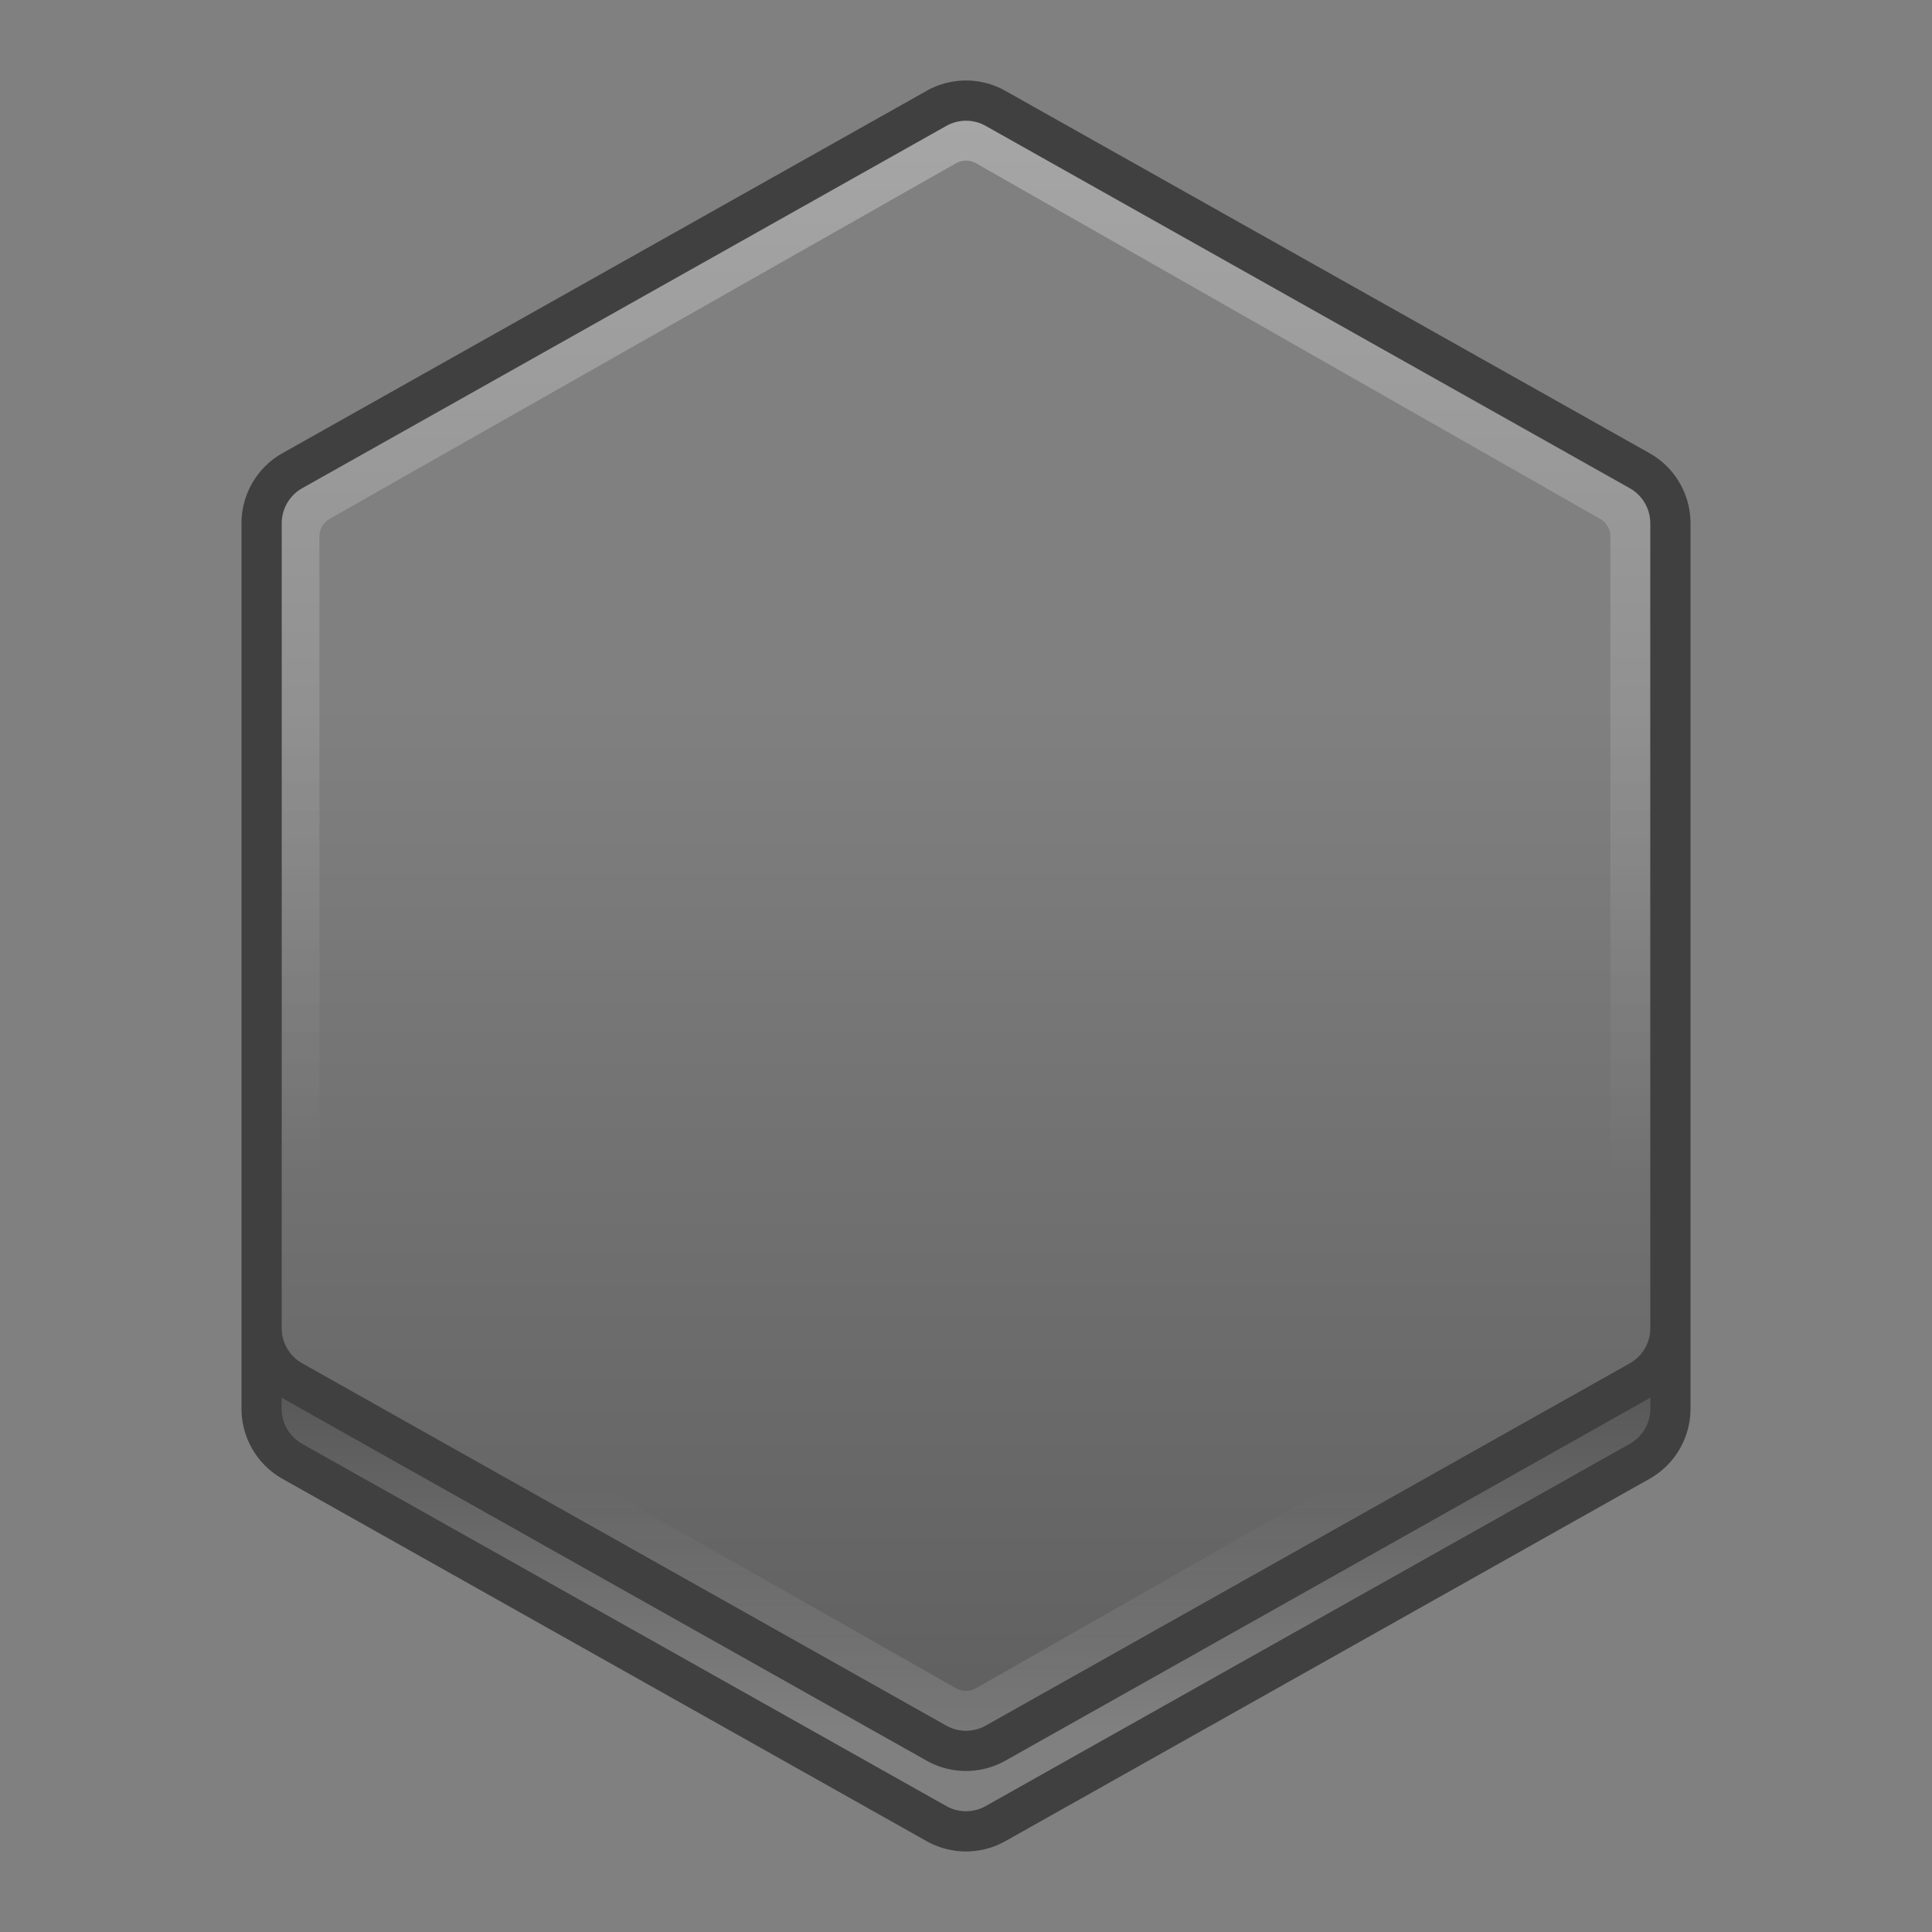 <?xml version="1.0" encoding="UTF-8" standalone="no"?>
<!-- Created with Inkscape (http://www.inkscape.org/) -->

<svg
   xmlns:dc="http://purl.org/dc/elements/1.1/"
   xmlns:cc="http://creativecommons.org/ns#"
   xmlns:rdf="http://www.w3.org/1999/02/22-rdf-syntax-ns#"
   xmlns:svg="http://www.w3.org/2000/svg"
   xmlns="http://www.w3.org/2000/svg"
   xmlns:xlink="http://www.w3.org/1999/xlink"
   xmlns:sodipodi="http://sodipodi.sourceforge.net/DTD/sodipodi-0.dtd"
   xmlns:inkscape="http://www.inkscape.org/namespaces/inkscape"
   width="48px"
   height="48px"
   viewBox="0 0 48 48"
   version="1.1"
   id="SVGRoot"
   inkscape:version="0.92.4 (5da689c313, 2019-01-14)"
   sodipodi:docname="tango-grad.svg"
   inkscape:export-filename="C:\Users\Admin\Documents\Rainmeter\Skins\Honeycomb-NG\@Resources\Images\openshot.png"
   inkscape:export-xdpi="512"
   inkscape:export-ydpi="512">
  <rect x="0" y="0" width="48" height="48" fill="#808080" stroke="none"/>
  <defs
     id="defs1995">
    <linearGradient
       inkscape:collect="always"
       id="linearGradient851">
      <stop
         style="stop-color:#000000;stop-opacity:1;"
         offset="0"
         id="stop847" />
      <stop
         style="stop-color:#000000;stop-opacity:0;"
         offset="1"
         id="stop849" />
    </linearGradient>
    <linearGradient
       inkscape:collect="always"
       id="linearGradient855">
      <stop
         style="stop-color:#000000;stop-opacity:1"
         offset="0"
         id="stop851" />
      <stop
         style="stop-color:#000000;stop-opacity:0"
         offset="1"
         id="stop853" />
    </linearGradient>
    <linearGradient
       inkscape:collect="always"
       id="linearGradient944">
      <stop
         style="stop-color:#ffffff;stop-opacity:1;"
         offset="0"
         id="stop940" />
      <stop
         style="stop-color:#ffffff;stop-opacity:0;"
         offset="1"
         id="stop942" />
    </linearGradient>
    <linearGradient
       inkscape:collect="always"
       xlink:href="#linearGradient944"
       id="linearGradient946"
       x1="25"
       y1="3"
       x2="25"
       y2="29.222"
       gradientUnits="userSpaceOnUse" />
    <linearGradient
       inkscape:collect="always"
       xlink:href="#linearGradient944"
       id="linearGradient946-7"
       x1="25"
       y1="3"
       x2="25"
       y2="8.999"
       gradientUnits="userSpaceOnUse"
       gradientTransform="matrix(1,0,0,-1,0,45.999)" />
    <linearGradient
       inkscape:collect="always"
       xlink:href="#linearGradient855"
       id="linearGradient857"
       x1="28.601"
       y1="3.341"
       x2="28.601"
       y2="28.396"
       gradientUnits="userSpaceOnUse"
       gradientTransform="matrix(1,0,0,-1,0,45.999)" />
    <linearGradient
       inkscape:collect="always"
       xlink:href="#linearGradient851"
       id="linearGradient853"
       x1="24.034"
       y1="34.886"
       x2="24.034"
       y2="42.942"
       gradientUnits="userSpaceOnUse" />
  </defs>
  <sodipodi:namedview
     id="base"
     pagecolor="#ffffff"
     bordercolor="#666666"
     borderopacity="1.0"
     inkscape:pageopacity="0.0"
     inkscape:pageshadow="2"
     inkscape:zoom="4.8724714"
     inkscape:cx="11.455344"
     inkscape:cy="6.1289072"
     inkscape:document-units="px"
     inkscape:current-layer="layer1"
     showgrid="false"
     inkscape:window-width="725"
     inkscape:window-height="405"
     inkscape:window-x="922"
     inkscape:window-y="89"
     inkscape:window-maximized="0"
     inkscape:grid-bbox="true"
     inkscape:snap-global="false">
    <inkscape:grid
       type="xygrid"
       id="grid2562" />
  </sodipodi:namedview>
  <g
     inkscape:label="Layer 1"
     inkscape:groupmode="layer"
     id="layer1">
    <path
       style="color:#000000;font-style:normal;font-variant:normal;font-weight:normal;font-stretch:normal;font-size:medium;line-height:normal;font-family:sans-serif;font-variant-ligatures:normal;font-variant-position:normal;font-variant-caps:normal;font-variant-numeric:normal;font-variant-alternates:normal;font-feature-settings:normal;text-indent:0;text-align:start;text-decoration:none;text-decoration-line:none;text-decoration-style:solid;text-decoration-color:#000000;letter-spacing:normal;word-spacing:normal;text-transform:none;writing-mode:lr-tb;direction:ltr;text-orientation:mixed;dominant-baseline:auto;baseline-shift:baseline;text-anchor:start;white-space:normal;shape-padding:0;clip-rule:nonzero;display:inline;overflow:visible;visibility:visible;opacity:0.25;isolation:auto;mix-blend-mode:normal;color-interpolation:sRGB;color-interpolation-filters:linearRGB;solid-color:#000000;solid-opacity:1;vector-effect:none;fill:url(#linearGradient857);fill-opacity:1;fill-rule:nonzero;stroke:none;stroke-width:2;stroke-linecap:round;stroke-linejoin:round;stroke-miterlimit:4;stroke-dasharray:none;stroke-dashoffset:0;stroke-opacity:1;color-rendering:auto;image-rendering:auto;shape-rendering:auto;text-rendering:auto;enable-background:accumulate"
       d="m 24.012,42.999 c -0.176,0.002 -0.349,-0.043 -0.502,-0.129 L 7.51,33.871 C 7.195,33.693 7,33.361 7,32.999 v -20 C 7,12.638 7.195,12.305 7.51,12.128 L 23.51,3.128 c 0.304,-0.171 0.676,-0.171 0.98,0 l 16,9 C 40.805,12.305 41,12.638 41,12.999 v 20 c -2.01e-4,0.361 -0.195,0.694 -0.51,0.871 l -16,9 c -0.146,0.082 -0.311,0.127 -0.479,0.129 z"
       id="path847"
       inkscape:connector-curvature="0" />
    <path
       style="color:#000000;font-style:normal;font-variant:normal;font-weight:normal;font-stretch:normal;font-size:medium;line-height:normal;font-family:sans-serif;font-variant-ligatures:normal;font-variant-position:normal;font-variant-caps:normal;font-variant-numeric:normal;font-variant-alternates:normal;font-feature-settings:normal;text-indent:0;text-align:start;text-decoration:none;text-decoration-line:none;text-decoration-style:solid;text-decoration-color:#000000;letter-spacing:normal;word-spacing:normal;text-transform:none;writing-mode:lr-tb;direction:ltr;text-orientation:mixed;dominant-baseline:auto;baseline-shift:baseline;text-anchor:start;white-space:normal;shape-padding:0;clip-rule:nonzero;display:inline;overflow:visible;visibility:visible;opacity:0.5;isolation:auto;mix-blend-mode:normal;color-interpolation:sRGB;color-interpolation-filters:linearRGB;solid-color:#000000;solid-opacity:1;vector-effect:none;fill:#000000;fill-opacity:1;fill-rule:nonzero;stroke:none;stroke-width:4;stroke-linecap:round;stroke-linejoin:round;stroke-miterlimit:4;stroke-dasharray:none;stroke-dashoffset:0;stroke-opacity:1;color-rendering:auto;image-rendering:auto;shape-rendering:auto;text-rendering:auto;enable-background:accumulate"
       d="M 24.025 2 C 23.673 1.996 23.326 2.085 23.02 2.258 L 7.02 11.258 C 6.39 11.612 6 12.278 6 13 L 6 32 L 6 33 L 6 35 A 2 2 0 0 0 7.02 36.742 L 23.02 45.742 A 2 2 0 0 0 24.98 45.742 L 40.98 36.742 A 2 2 0 0 0 42 35 L 42 33 L 42 32 L 42 13 C 42 12.278 41.61 11.612 40.98 11.258 L 24.98 2.258 C 24.689 2.093 24.36 2.005 24.025 2 z M 24.012 3 C 24.18 3.002 24.344 3.046 24.49 3.129 L 40.49 12.129 C 40.805 12.306 41 12.639 41 13 L 41 30.27 L 41 33 C 41 33.361 40.805 33.694 40.49 33.871 L 24.49 42.871 C 24.186 43.042 23.814 43.042 23.51 42.871 L 7.51 33.871 C 7.195 33.694 7 33.361 7 33 L 7 30.27 L 7 13 C 7 12.639 7.195 12.306 7.51 12.129 L 23.51 3.129 C 23.663 3.043 23.836 2.998 24.012 3 z M 7 34.727 C 7.007 34.731 7.012 34.738 7.02 34.742 L 23.02 43.742 C 23.628 44.085 24.372 44.085 24.98 43.742 L 40.98 34.742 C 40.988 34.738 40.993 34.731 41 34.727 L 41 35 C 41 35.361 40.805 35.694 40.49 35.871 L 24.49 44.871 C 24.186 45.042 23.814 45.042 23.51 44.871 L 7.51 35.871 C 7.195 35.694 7 35.361 7 35 L 7 34.727 z "
       id="path2564" />
    <path
       style="color:#000000;font-style:normal;font-variant:normal;font-weight:normal;font-stretch:normal;font-size:medium;line-height:normal;font-family:sans-serif;font-variant-ligatures:normal;font-variant-position:normal;font-variant-caps:normal;font-variant-numeric:normal;font-variant-alternates:normal;font-feature-settings:normal;text-indent:0;text-align:start;text-decoration:none;text-decoration-line:none;text-decoration-style:solid;text-decoration-color:#000000;letter-spacing:normal;word-spacing:normal;text-transform:none;writing-mode:lr-tb;direction:ltr;text-orientation:mixed;dominant-baseline:auto;baseline-shift:baseline;text-anchor:start;white-space:normal;shape-padding:0;clip-rule:nonzero;display:inline;overflow:visible;visibility:visible;opacity:0.15;isolation:auto;mix-blend-mode:normal;color-interpolation:sRGB;color-interpolation-filters:linearRGB;solid-color:#000000;solid-opacity:1;vector-effect:none;fill:url(#linearGradient946-7);fill-opacity:1;fill-rule:nonzero;stroke:none;stroke-width:2;stroke-linecap:round;stroke-linejoin:round;stroke-miterlimit:4;stroke-dasharray:none;stroke-dashoffset:0;stroke-opacity:1;color-rendering:auto;image-rendering:auto;shape-rendering:auto;text-rendering:auto;enable-background:accumulate"
       d="m 24.012,42.999 c -0.176,0.002 -0.349,-0.043 -0.502,-0.129 L 7.51,33.871 C 7.195,33.693 7,33.361 7,32.999 v -20 C 7,12.638 7.195,12.305 7.51,12.128 L 23.51,3.128 c 0.304,-0.171 0.676,-0.171 0.98,0 l 16,9 C 40.805,12.305 41,12.638 41,12.999 v 20 c -2.01e-4,0.361 -0.195,0.694 -0.51,0.871 l -16,9 c -0.146,0.082 -0.311,0.127 -0.479,0.129 z M 24,42.009 c 0.084,2.88e-4 0.167,-0.021 0.24,-0.061 L 39.75,33.111 c 0.16,-0.088 0.259,-0.255 0.26,-0.438 V 13.326 c -3.78e-4,-0.182 -0.1,-0.35 -0.26,-0.438 L 24.24,4.05 c -0.15,-0.082 -0.331,-0.082 -0.48,0 L 8.195,12.886 c -0.16,0.088 -0.26,0.256 -0.26,0.439 V 32.673 c -3.356e-4,0.183 0.099,0.352 0.26,0.439 L 23.76,41.949 c 0.074,0.04 0.156,0.061 0.24,0.061 z"
       id="path2564-3-0-0"
       inkscape:connector-curvature="0"
       sodipodi:nodetypes="cccccccccccccccccccccccccccc" />
    <path
       style="color:#000000;font-style:normal;font-variant:normal;font-weight:normal;font-stretch:normal;font-size:medium;line-height:normal;font-family:sans-serif;font-variant-ligatures:normal;font-variant-position:normal;font-variant-caps:normal;font-variant-numeric:normal;font-variant-alternates:normal;font-feature-settings:normal;text-indent:0;text-align:start;text-decoration:none;text-decoration-line:none;text-decoration-style:solid;text-decoration-color:#000000;letter-spacing:normal;word-spacing:normal;text-transform:none;writing-mode:lr-tb;direction:ltr;text-orientation:mixed;dominant-baseline:auto;baseline-shift:baseline;text-anchor:start;white-space:normal;shape-padding:0;clip-rule:nonzero;display:inline;overflow:visible;visibility:visible;opacity:0.3;isolation:auto;mix-blend-mode:normal;color-interpolation:sRGB;color-interpolation-filters:linearRGB;solid-color:#000000;solid-opacity:1;vector-effect:none;fill:url(#linearGradient946);fill-opacity:1;fill-rule:nonzero;stroke:none;stroke-width:2;stroke-linecap:round;stroke-linejoin:round;stroke-miterlimit:4;stroke-dasharray:none;stroke-dashoffset:0;stroke-opacity:1;color-rendering:auto;image-rendering:auto;shape-rendering:auto;text-rendering:auto;enable-background:accumulate"
       d="m 24.012,3 c -0.176,-0.002 -0.349,0.043 -0.502,0.129 L 7.51,12.129 C 7.195,12.306 7,12.639 7,13 v 20 c 2.005e-4,0.361 0.195,0.694 0.51,0.871 l 16,9 c 0.304,0.171 0.676,0.171 0.98,0 l 16,-9 C 40.805,33.694 41,33.361 41,33 V 13 c -2.01e-4,-0.361 -0.195,-0.694 -0.51,-0.871 l -16,-9 C 24.344,3.046 24.18,3.002 24.012,3 Z M 24,3.99 c 0.084,-2.883e-4 0.167,0.021 0.24,0.061 L 39.75,12.889 c 0.16,0.088 0.259,0.255 0.26,0.438 v 19.348 c -3.78e-4,0.182 -0.1,0.35 -0.26,0.438 l -15.51,8.838 c -0.15,0.082 -0.331,0.082 -0.48,0 L 8.195,33.113 C 8.035,33.025 7.935,32.857 7.936,32.674 V 13.326 c -3.356e-4,-0.183 0.099,-0.352 0.26,-0.439 L 23.76,4.051 C 23.833,4.011 23.916,3.99 24,3.99 Z"
       id="path2564-3-0"
       inkscape:connector-curvature="0"
       sodipodi:nodetypes="cccccccccccccccccccccccccccc" />
    <path
       style="color:#000000;font-style:normal;font-variant:normal;font-weight:normal;font-stretch:normal;font-size:medium;line-height:normal;font-family:sans-serif;font-variant-ligatures:normal;font-variant-position:normal;font-variant-caps:normal;font-variant-numeric:normal;font-variant-alternates:normal;font-feature-settings:normal;text-indent:0;text-align:start;text-decoration:none;text-decoration-line:none;text-decoration-style:solid;text-decoration-color:#000000;letter-spacing:normal;word-spacing:normal;text-transform:none;writing-mode:lr-tb;direction:ltr;text-orientation:mixed;dominant-baseline:auto;baseline-shift:baseline;text-anchor:start;white-space:normal;shape-padding:0;clip-rule:nonzero;display:inline;overflow:visible;visibility:visible;opacity:0.3;isolation:auto;mix-blend-mode:normal;color-interpolation:sRGB;color-interpolation-filters:linearRGB;solid-color:#000000;solid-opacity:1;vector-effect:none;fill:url(#linearGradient853);fill-opacity:1;fill-rule:nonzero;stroke:none;stroke-width:4;stroke-linecap:round;stroke-linejoin:round;stroke-miterlimit:4;stroke-dasharray:none;stroke-dashoffset:0;stroke-opacity:1;color-rendering:auto;image-rendering:auto;shape-rendering:auto;text-rendering:auto;enable-background:accumulate"
       d="m 7,34.727 c 0.007,0.004 0.012,0.011 0.02,0.016 l 16,9 c 0.609,0.342 1.352,0.342 1.961,0 l 16,-9 c 0.007,-0.004 0.012,-0.011 0.02,-0.016 L 41,35 c -2.01e-4,0.361 -0.195,0.694 -0.51,0.871 l -16,9 c -0.304,0.171 -0.676,0.171 -0.98,0 l -16,-9 C 7.195,35.694 7,35.361 7,35 Z"
       id="path2564-7"
       inkscape:connector-curvature="0"
       sodipodi:nodetypes="ccccccccccccc" />
  </g>
</svg>
